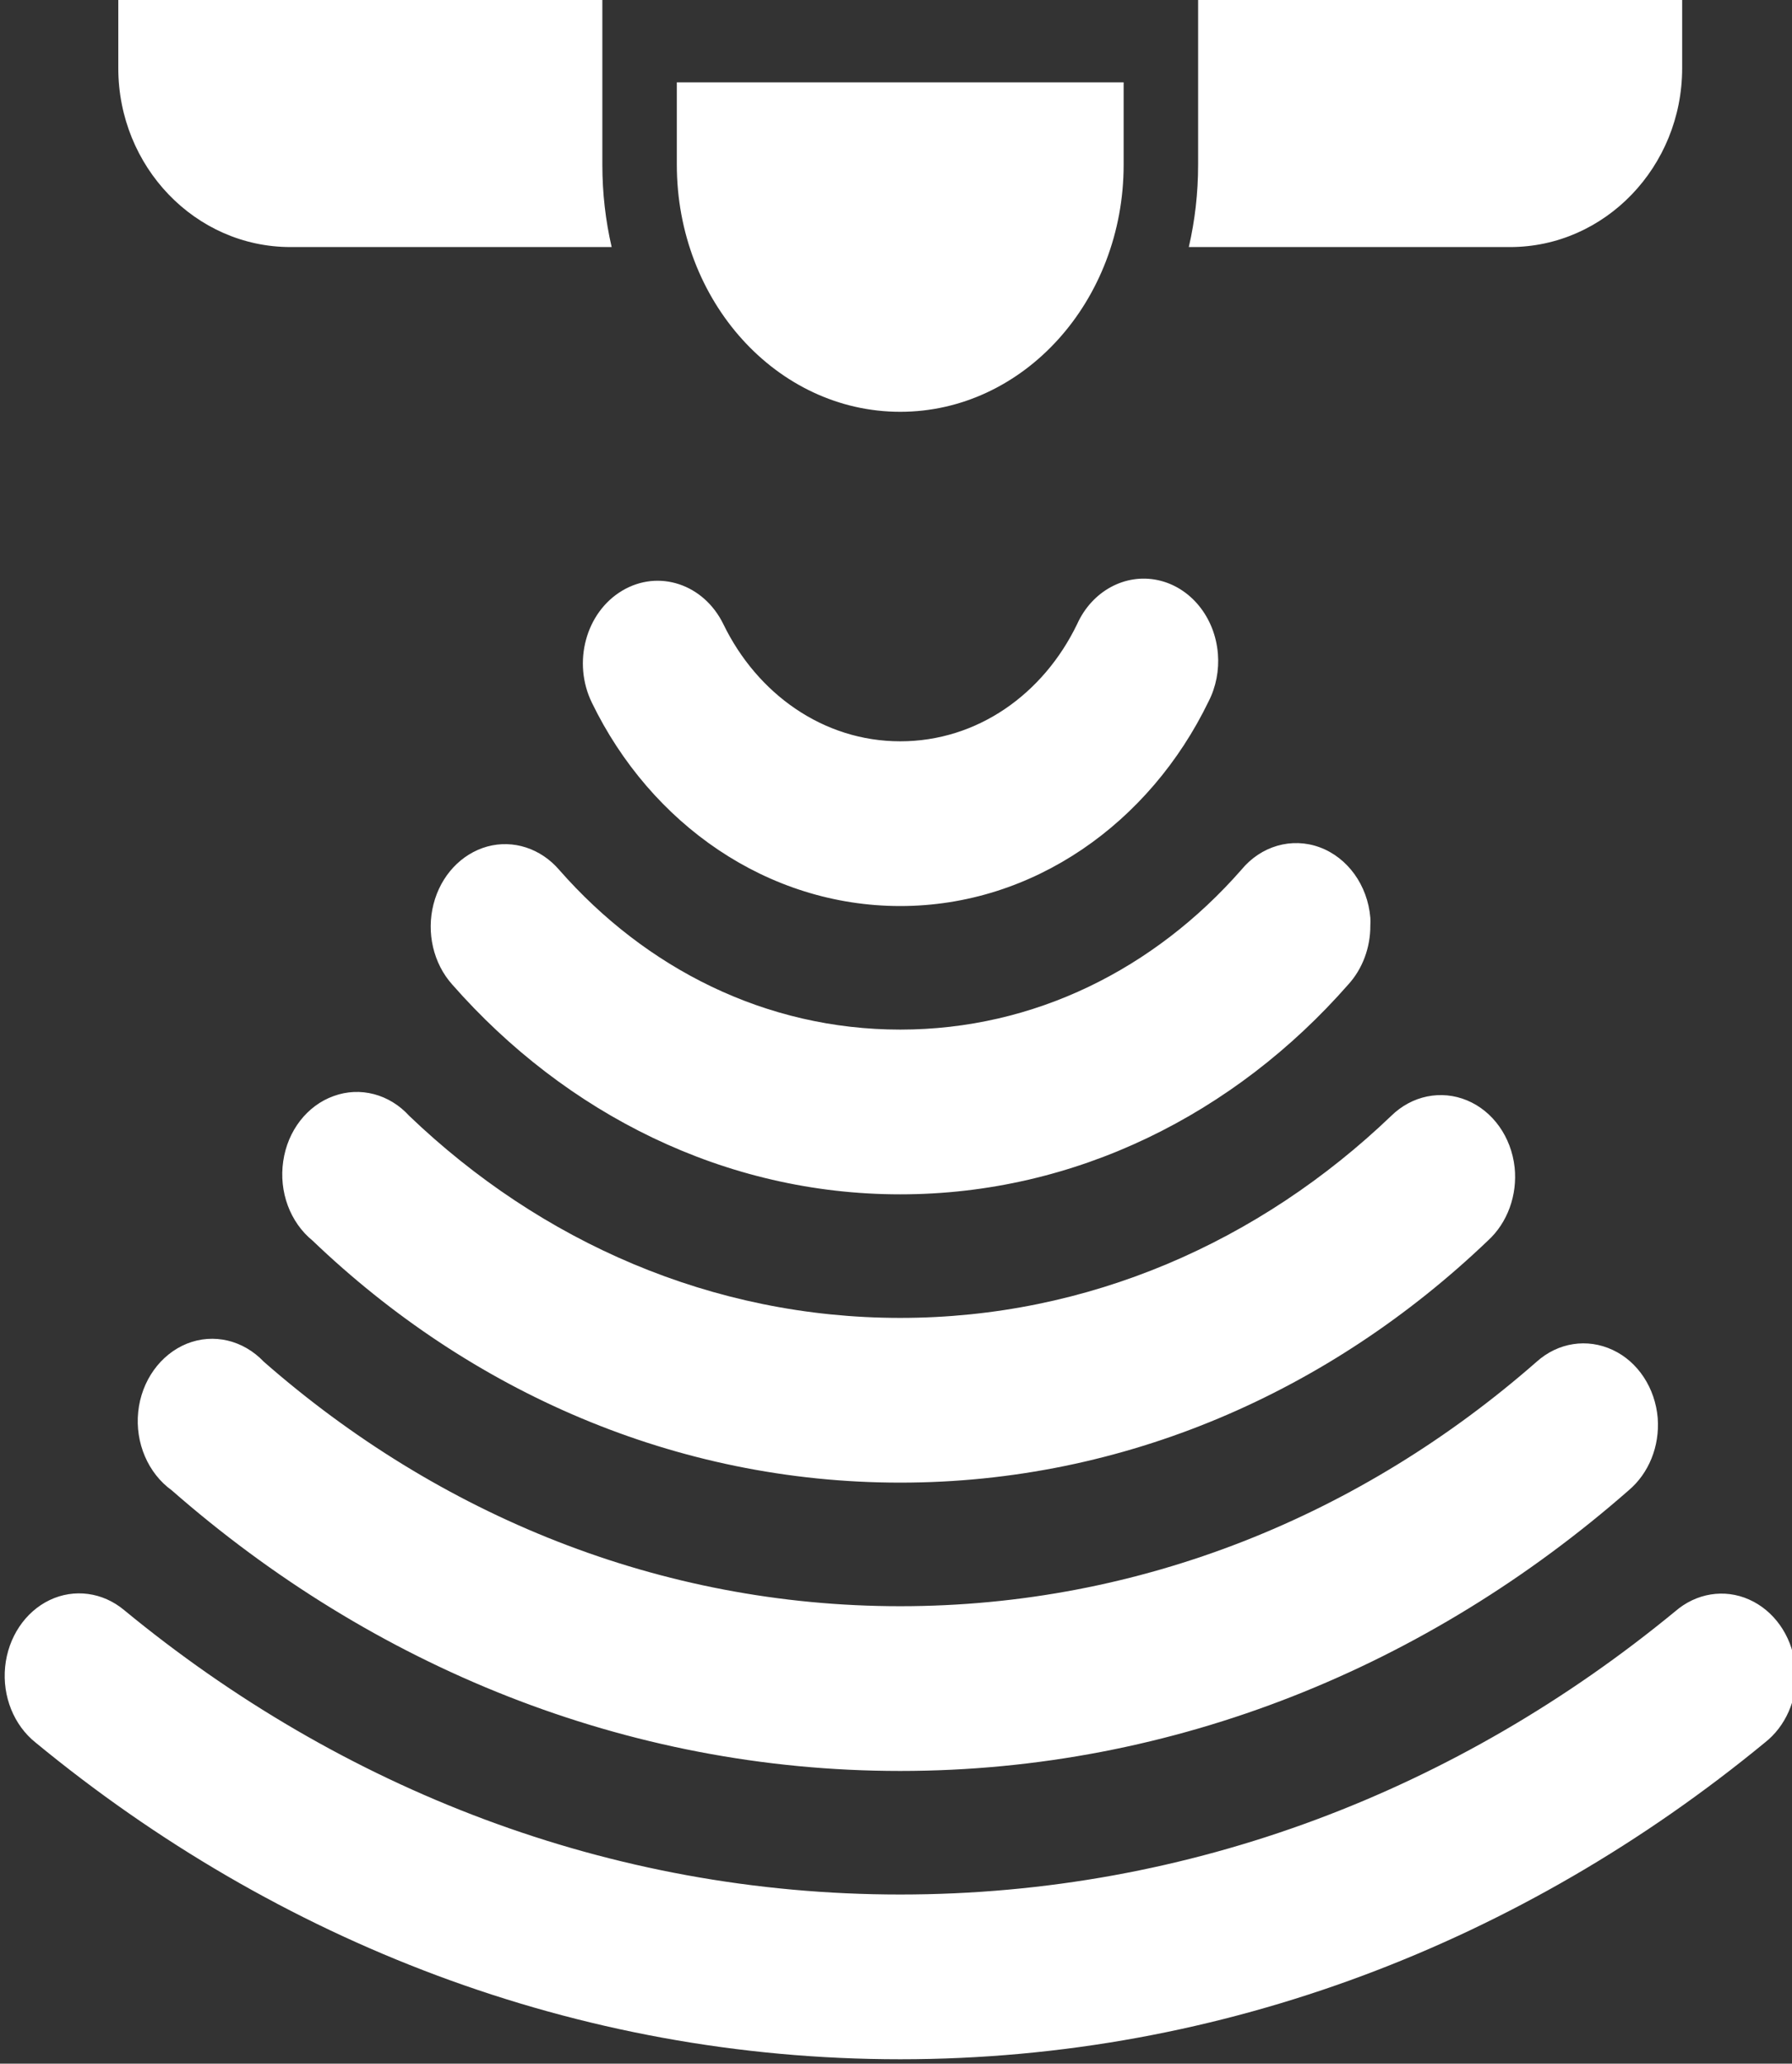 <?xml version="1.0" encoding="UTF-8" standalone="no" ?>
<!DOCTYPE svg PUBLIC "-//W3C//DTD SVG 1.1//EN" "http://www.w3.org/Graphics/SVG/1.1/DTD/svg11.dtd">
<svg xmlns="http://www.w3.org/2000/svg" xmlns:xlink="http://www.w3.org/1999/xlink" version="1.1" width="298" height="343" viewBox="0 0 298 343" xml:space="preserve">
<rect x="0" y="0" width="298" height="343" fill="#333333" stroke="none"/>
<desc>Created with Fabric.js 3.6.3</desc>
<defs>
</defs>
<g transform="matrix(0 1.99 -1.8 0 149.7 171.13)"  >
<path style="stroke: none; stroke-width: 1; stroke-dasharray: none; stroke-linecap: butt; stroke-dashoffset: 0; stroke-linejoin: miter; stroke-miterlimit: 10; fill: none; fill-rule: nonzero; opacity: 1;"  transform=" translate(-86, -86)" d="M 0 172 v -172 h 172 v 172 z" stroke-linecap="round" />
</g>
<g transform="matrix(0 1.99 -1.8 0 149.74 171.13)"  >
<path style="stroke: none; stroke-width: 1; stroke-dasharray: none; stroke-linecap: butt; stroke-dashoffset: 0; stroke-linejoin: miter; stroke-miterlimit: 10; fill: rgb(255,255,255); fill-rule: nonzero; opacity: 1;"  transform=" translate(-86, -85.98)" d="M 139.643 3.225 c -0.215 0.027 -0.43 0.067 -0.645 0.107 c -2.432 0.349 -4.488 1.975 -5.402 4.26 c -0.914 2.284 -0.524 4.878 0.994 6.813 c 14.889 20.008 23.65 44.707 23.65 71.595 c 0 26.902 -8.842 51.681 -23.758 71.703 c -1.492 1.975 -1.814 4.609 -0.833 6.88 c 0.981 2.271 3.118 3.843 5.577 4.112 c 2.459 0.269 4.878 -0.806 6.329 -2.822 c 16.609 -22.306 26.445 -49.961 26.445 -79.873 c 0 -29.898 -9.863 -57.58 -26.445 -79.873 c -1.344 -1.908 -3.574 -2.997 -5.912 -2.902 z M 0 13.76 v 44.72 h 13.76 c 2.378 0 4.676 0.296 6.88 0.86 v -29.67 c 0 -8.788 -6.719 -15.91 -14.943 -15.91 z M 118.465 16.017 c -2.526 0.228 -4.73 1.827 -5.711 4.166 c -0.994 2.352 -0.618 5.039 0.981 7.014 c 12.806 16.152 20.425 36.563 20.425 58.803 c 0 22.239 -7.619 42.651 -20.425 58.803 c -1.801 1.895 -2.392 4.636 -1.505 7.095 c 0.9 2.459 3.104 4.206 5.697 4.502 c 2.593 0.296 5.133 -0.914 6.558 -3.104 c 14.647 -18.49 23.435 -41.898 23.435 -67.295 c 0 -25.397 -8.788 -48.805 -23.435 -67.295 c -1.424 -1.868 -3.682 -2.876 -6.02 -2.688 z M 97.502 29.24 c -2.54 0.309 -4.69 2.002 -5.59 4.394 c -0.9 2.392 -0.403 5.093 1.29 7.001 c 10.522 12.161 16.878 27.99 16.878 45.365 c 0 17.375 -6.356 33.218 -16.878 45.365 c -1.814 1.827 -2.459 4.528 -1.653 6.974 c 0.793 2.459 2.902 4.26 5.442 4.663 c 2.553 0.417 5.106 -0.632 6.638 -2.714 c 12.604 -14.553 20.21 -33.553 20.21 -54.288 c 0 -20.734 -7.619 -39.721 -20.21 -54.288 c -1.492 -1.814 -3.803 -2.741 -6.128 -2.473 z M 76.647 42.57 c -2.714 0.255 -5.012 2.096 -5.872 4.676 c -0.86 2.58 -0.121 5.429 1.895 7.256 c 8.237 7.995 13.33 19.081 13.33 31.497 c 0 12.416 -5.093 23.502 -13.33 31.497 c -1.801 1.707 -2.553 4.246 -1.962 6.652 c 0.605 2.405 2.432 4.3 4.824 4.972 c 2.378 0.672 4.945 0.013 6.705 -1.733 c 10.79 -10.481 17.523 -25.182 17.523 -41.388 c 0 -16.206 -6.719 -30.906 -17.523 -41.388 c -1.303 -1.317 -3.091 -2.056 -4.945 -2.042 c -0.215 -0.013 -0.43 -0.013 -0.645 0 z M 54.61 56.653 c -3.064 0.269 -5.577 2.54 -6.154 5.563 c -0.578 3.023 0.927 6.074 3.682 7.444 c 5.832 3.118 9.783 9.205 9.783 16.34 c 0 7.122 -3.978 13.223 -9.783 16.34 c -3.359 1.814 -4.609 5.993 -2.795 9.352 c 1.814 3.359 5.993 4.609 9.352 2.795 c 10.145 -5.442 16.985 -16.233 16.985 -28.488 c 0 -12.282 -6.92 -23.045 -17.093 -28.488 c -1.209 -0.685 -2.593 -0.981 -3.978 -0.86 z M 6.88 65.36 v 41.28 h 6.88 c 11.395 0 20.64 -9.245 20.64 -20.64 c 0 -11.395 -9.245 -20.64 -20.64 -20.64 z M 20.64 112.66 c -2.204 0.564 -4.502 0.86 -6.88 0.86 h -13.76 v 44.72 h 5.697 c 8.224 0 14.943 -7.108 14.943 -15.91 z" stroke-linecap="round" />
</g>
</svg>